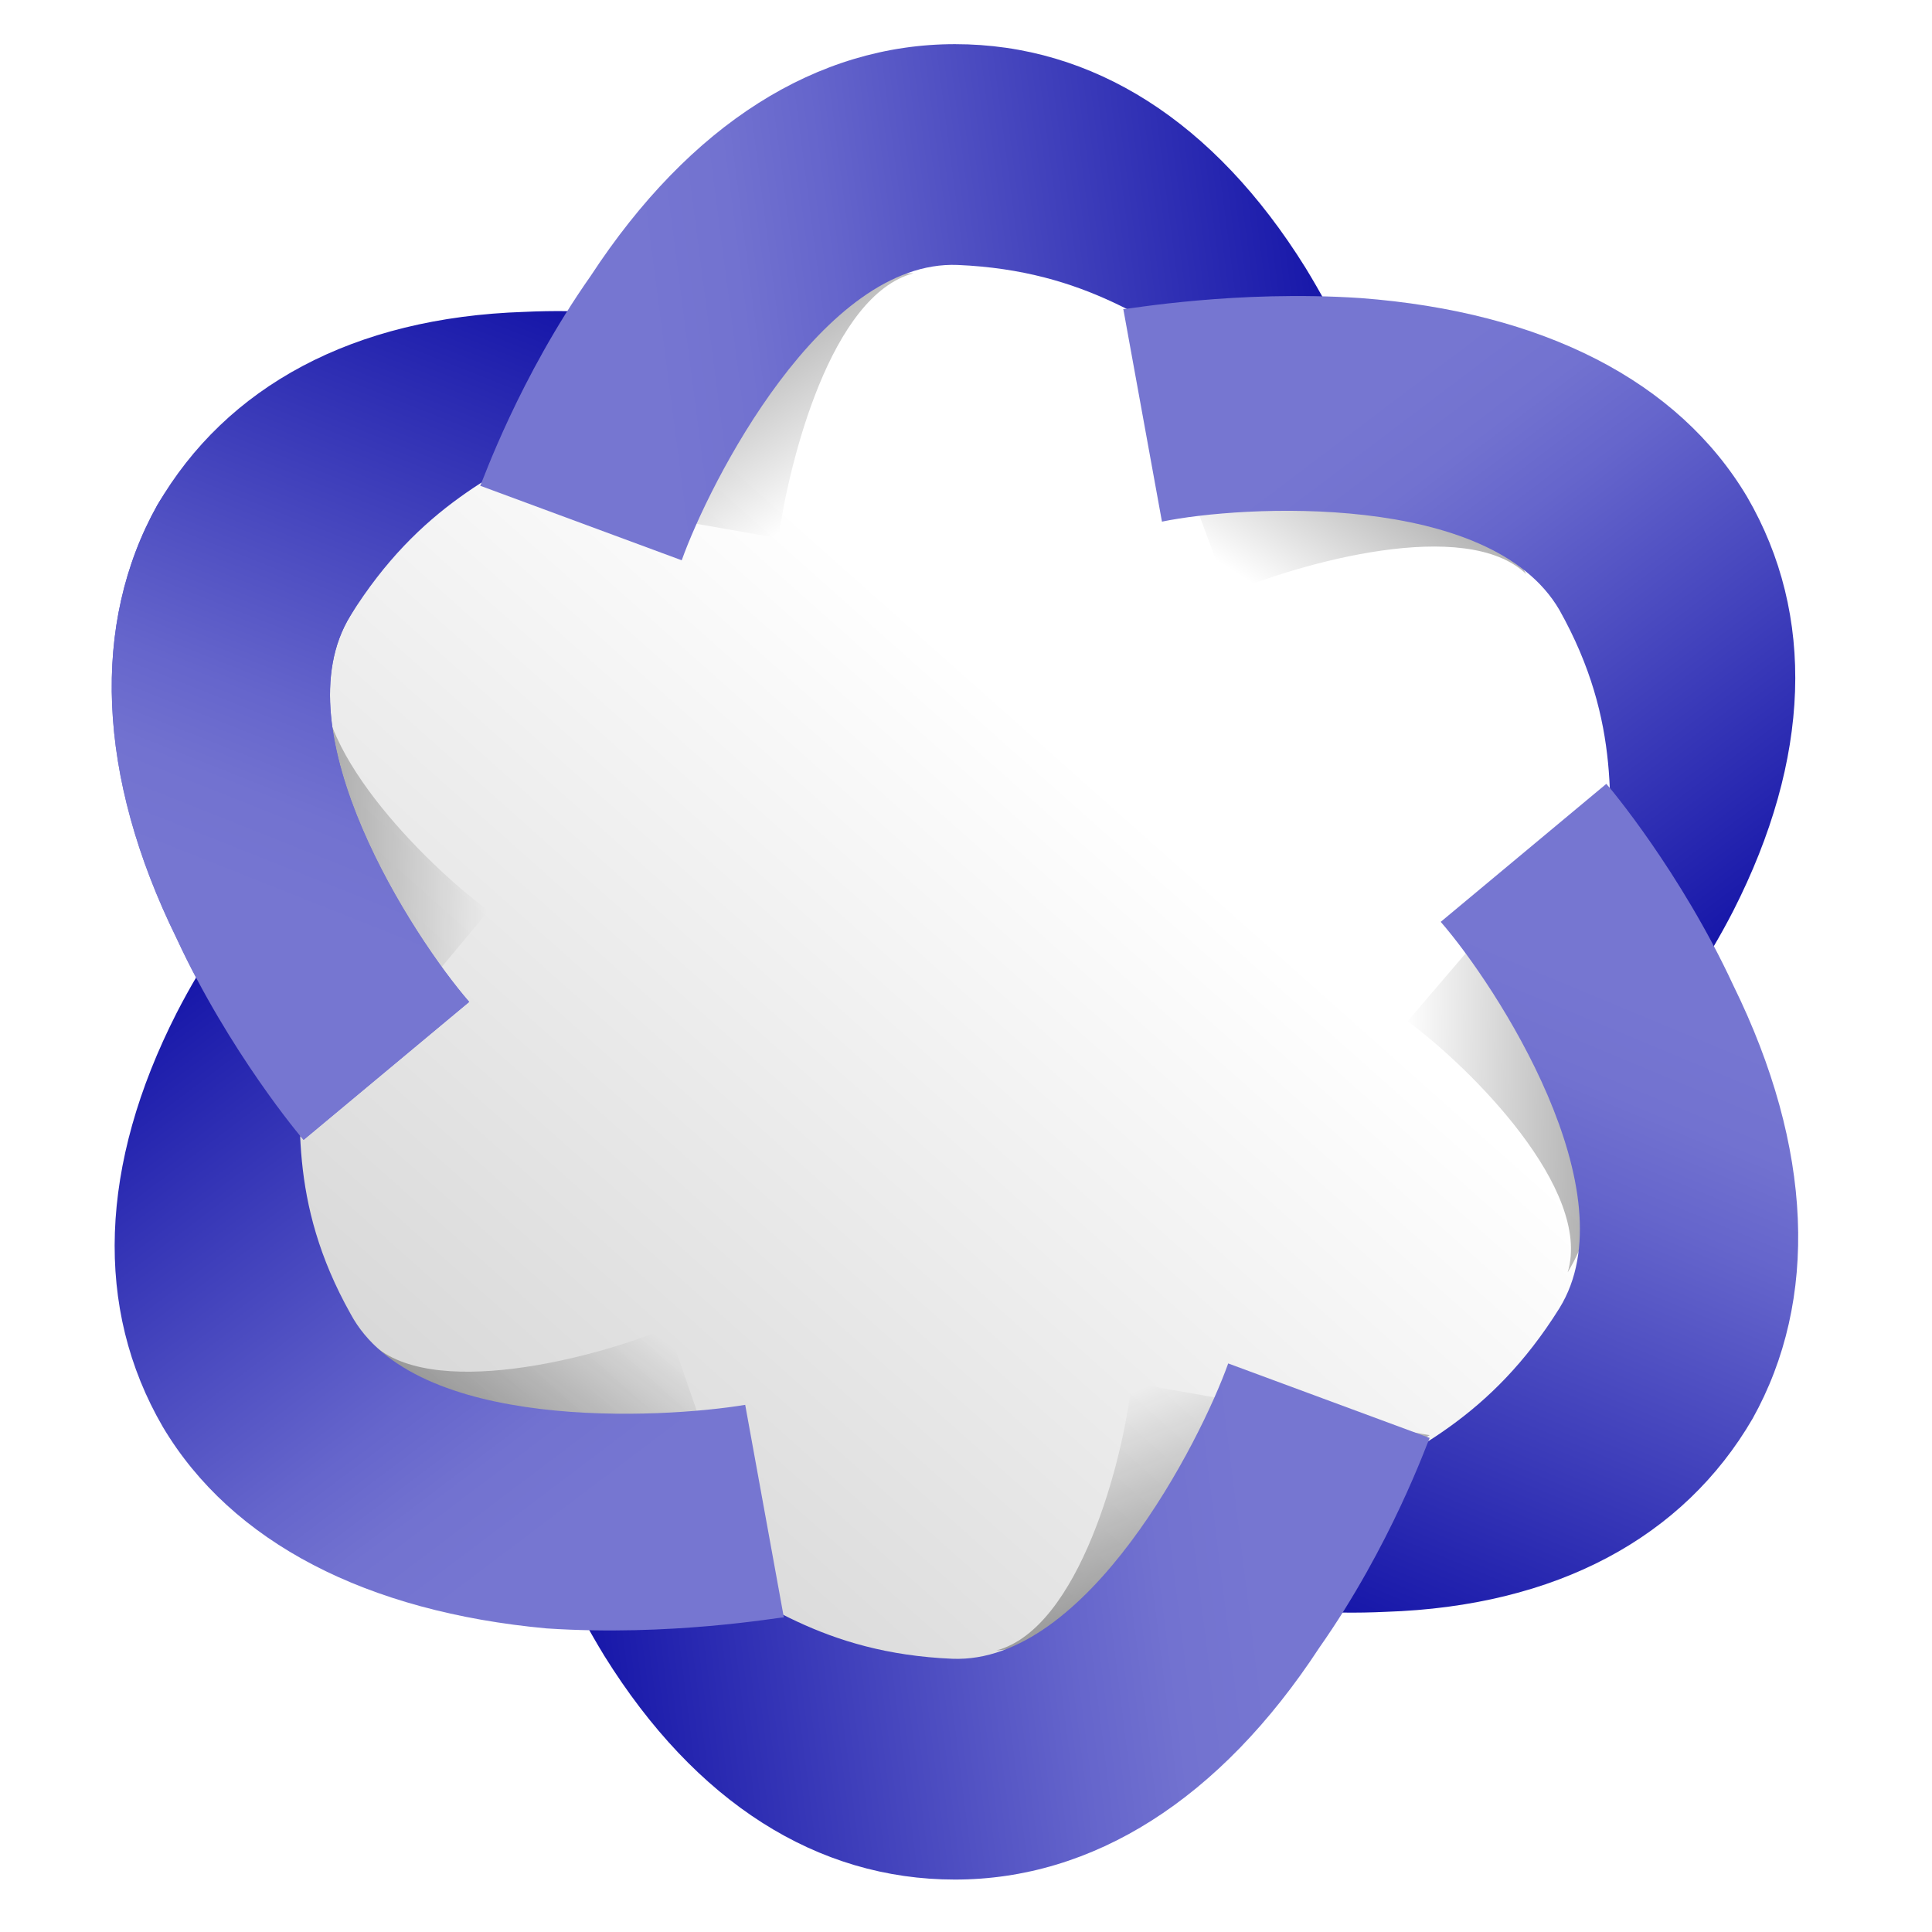 <?xml version="1.0" encoding="utf-8"?>
<!-- Generator: Adobe Illustrator 19.1.0, SVG Export Plug-In . SVG Version: 6.00 Build 0)  -->
<!DOCTYPE svg PUBLIC "-//W3C//DTD SVG 1.1//EN" "http://www.w3.org/Graphics/SVG/1.1/DTD/svg11.dtd">
<svg version="1.1" id="Layer_1" xmlns="http://www.w3.org/2000/svg" xmlns:xlink="http://www.w3.org/1999/xlink" x="0px" y="0px"
	 viewBox="0 0 70 70" enable-background="new 0 0 70 70" xml:space="preserve">
<linearGradient id="SVGID_1_" gradientUnits="userSpaceOnUse" x1="18.454" y1="53.137" x2="40.243" y2="28.644">
	<stop  offset="0" style="stop-color:#000000;stop-opacity:0.3"/>
	<stop  offset="1" style="stop-color:#000000;stop-opacity:0"/>
</linearGradient>
<path opacity="0.5" fill="url(#SVGID_1_)" d="M52.8,16.9L41,10c-1.7-1-3.9-1.5-6.3-1.5c-2.3,0-4.6,0.5-6.3,1.5l-11.6,6.9
	c-3.5,2-6,6.9-6,10.9v13.7c0,4.1,2.5,8.9,6,10.9l11.7,6.9c1.7,1,3.9,1.5,6.2,1.5s4.5-0.5,6.3-1.5l11.7-6.9c3.5-2,6.1-6.9,6.1-10.9
	V27.8C58.9,23.7,56.4,18.9,52.8,16.9z"/>
<g>
	<linearGradient id="SVGID_2_" gradientUnits="userSpaceOnUse" x1="48.18" y1="15.823" x2="44.93" y2="20.861">
		<stop  offset="0" style="stop-color:#000000;stop-opacity:0.3"/>
		<stop  offset="1" style="stop-color:#000000;stop-opacity:0"/>
	</linearGradient>
	<path fill="url(#SVGID_2_)" d="M53.1,18.6l-12.4-7.4l3.8,10.3c2.6-1.1,8.6-2.8,10.8-0.7C54.8,19.9,54,19.1,53.1,18.6z"/>
</g>
<g>
	<linearGradient id="SVGID_3_" gradientUnits="userSpaceOnUse" x1="25.096" y1="13.426" x2="28.672" y2="19.033">
		<stop  offset="0" style="stop-color:#000000;stop-opacity:0.3"/>
		<stop  offset="1" style="stop-color:#000000;stop-opacity:0"/>
	</linearGradient>
	<path fill="url(#SVGID_3_)" d="M30.1,10.7l-12.7,6.9l10.8,1.9c0.4-2.8,1.9-8.8,4.9-9.6C32,9.9,31,10.2,30.1,10.7z"/>
</g>
<g>
	<linearGradient id="SVGID_4_" gradientUnits="userSpaceOnUse" x1="10.988" y1="32.686" x2="17.649" y2="32.849">
		<stop  offset="0" style="stop-color:#000000;stop-opacity:0.3"/>
		<stop  offset="1" style="stop-color:#000000;stop-opacity:0"/>
	</linearGradient>
	<path fill="url(#SVGID_4_)" d="M11,27l-0.3,14.4l7-8.4c-2.3-1.7-6.7-6.1-5.9-9C11.3,25,11,26,11,27z"/>
</g>
<g>
	<linearGradient id="SVGID_5_" gradientUnits="userSpaceOnUse" x1="20.298" y1="53.941" x2="24.198" y2="48.659">
		<stop  offset="0" style="stop-color:#000000;stop-opacity:0.3"/>
		<stop  offset="1" style="stop-color:#000000;stop-opacity:0"/>
	</linearGradient>
	<path fill="url(#SVGID_5_)" d="M15.5,50.9l12.3,7.6l-3.6-10.4c-2.6,1.1-8.7,2.7-10.8,0.5C13.9,49.6,14.7,50.4,15.5,50.9z"/>
</g>
<g>
	<linearGradient id="SVGID_6_" gradientUnits="userSpaceOnUse" x1="44.114" y1="56.078" x2="41.515" y2="50.229">
		<stop  offset="0" style="stop-color:#000000;stop-opacity:0.3"/>
		<stop  offset="1" style="stop-color:#000000;stop-opacity:0"/>
	</linearGradient>
	<path fill="url(#SVGID_6_)" d="M39.2,59l12.6-7L41,50.1c-0.3,2.8-1.9,8.9-4.9,9.7C37.3,59.7,38.4,59.5,39.2,59z"/>
</g>
<g>
	<linearGradient id="SVGID_7_" gradientUnits="userSpaceOnUse" x1="57.539" y1="37.409" x2="50.877" y2="37.328">
		<stop  offset="0" style="stop-color:#000000;stop-opacity:0.3"/>
		<stop  offset="1" style="stop-color:#000000;stop-opacity:0"/>
	</linearGradient>
	<path fill="url(#SVGID_7_)" d="M57.7,43.1l0.4-14.4L51,37c2.3,1.7,6.7,6.1,5.8,9.1C57.4,45.1,57.7,44.1,57.7,43.1z"/>
</g>
<linearGradient id="SVGID_8_" gradientUnits="userSpaceOnUse" x1="18.635" y1="9.14" x2="9.209" y2="32.867">
	<stop  offset="0" style="stop-color:#1010A6"/>
	<stop  offset="0.723" style="stop-color:#6666CC"/>
	<stop  offset="0.726" style="stop-color:#6666CC"/>
	<stop  offset="0.851" style="stop-color:#7272D0"/>
	<stop  offset="0.979" style="stop-color:#7676D1"/>
</linearGradient>
<path fill="url(#SVGID_8_)" d="M5.7,18.3c2.5-4.3,7.1-6.8,13.3-7c4.2-0.2,7.6,0.7,7.8,0.8c0,0-2.9,1.7-6.2,3.6
	c-2.5,1.4-5.4,2.6-7.9,6.6c-2.6,4.2,2.3,11.7,4.3,14l-6,5c-0.1-0.1-2.7-3.2-4.6-7.3C3.5,28.1,3.3,22.6,5.7,18.3z"/>
<linearGradient id="SVGID_9_" gradientUnits="userSpaceOnUse" x1="49.299" y1="8.357" x2="22.972" y2="11.77">
	<stop  offset="0" style="stop-color:#1010A6"/>
	<stop  offset="0.723" style="stop-color:#6666CC"/>
	<stop  offset="0.726" style="stop-color:#6666CC"/>
	<stop  offset="0.851" style="stop-color:#7272D0"/>
	<stop  offset="0.979" style="stop-color:#7676D1"/>
</linearGradient>
<path fill="url(#SVGID_9_)" d="M34.6,1.6c5,0,9.4,2.8,12.7,8.1c2.2,3.6,3.2,7,3.2,7.1c0,0-2.9-1.7-6.2-3.6c-2.5-1.4-4.9-3.4-9.6-3.6
	c-4.9-0.2-9,7.9-10,10.7l-7.3-2.7c0.1-0.2,1.4-3.9,4-7.6C25,4.5,29.6,1.6,34.6,1.6z"/>
<linearGradient id="SVGID_10_" gradientUnits="userSpaceOnUse" x1="64.59" y1="34.135" x2="49.475" y2="14.145">
	<stop  offset="0" style="stop-color:#1010A6"/>
	<stop  offset="0.723" style="stop-color:#6666CC"/>
	<stop  offset="0.726" style="stop-color:#6666CC"/>
	<stop  offset="0.851" style="stop-color:#7272D0"/>
	<stop  offset="0.979" style="stop-color:#7676D1"/>
</linearGradient>
<path fill="url(#SVGID_10_)" d="M63.3,18c2.5,4.3,2.3,9.5-0.5,15c-1.9,3.7-4.4,6.3-4.5,6.4c0,0,0-3.4,0-7.2c0-2.8,0.5-6-1.8-10.1
	C54,17.8,45,18.3,42.1,18.9l-1.4-7.7c0.2,0,4.1-0.7,8.6-0.4C55.9,11.3,60.8,13.8,63.3,18z"/>
<linearGradient id="SVGID_11_" gradientUnits="userSpaceOnUse" x1="50.23" y1="60.765" x2="60.468" y2="36.146">
	<stop  offset="0" style="stop-color:#1010A6"/>
	<stop  offset="0.723" style="stop-color:#6666CC"/>
	<stop  offset="0.726" style="stop-color:#6666CC"/>
	<stop  offset="0.851" style="stop-color:#7272D0"/>
	<stop  offset="0.979" style="stop-color:#7676D1"/>
</linearGradient>
<path fill="url(#SVGID_11_)" d="M63.5,51.4c-2.5,4.3-7.1,6.8-13.3,7c-4.2,0.2-7.6-0.7-7.8-0.8c0,0,2.9-1.7,6.2-3.6
	c2.5-1.4,5.4-2.6,7.9-6.6c2.6-4.2-2.3-11.7-4.3-14l6-5c0.1,0.1,2.7,3.2,4.6,7.3C65.7,41.6,65.9,47.1,63.5,51.4z"/>
<linearGradient id="SVGID_12_" gradientUnits="userSpaceOnUse" x1="20.028" y1="61.225" x2="46.193" y2="57.974">
	<stop  offset="0" style="stop-color:#1010A6"/>
	<stop  offset="0.723" style="stop-color:#6666CC"/>
	<stop  offset="0.726" style="stop-color:#6666CC"/>
	<stop  offset="0.851" style="stop-color:#7272D0"/>
	<stop  offset="0.979" style="stop-color:#7676D1"/>
</linearGradient>
<path fill="url(#SVGID_12_)" d="M34.6,68.1c-5,0-9.4-2.8-12.7-8.1c-2.2-3.6-3.2-7-3.2-7.1c0,0,2.9,1.7,6.2,3.6
	c2.5,1.4,4.9,3.4,9.6,3.6c4.9,0.2,9-7.9,10-10.7l7.3,2.7c-0.1,0.2-1.4,3.9-4,7.6C44.2,65.2,39.6,68.1,34.6,68.1z"/>
<linearGradient id="SVGID_13_" gradientUnits="userSpaceOnUse" x1="4.512" y1="35.437" x2="20.113" y2="56.076">
	<stop  offset="0" style="stop-color:#1010A6"/>
	<stop  offset="0.723" style="stop-color:#6666CC"/>
	<stop  offset="0.726" style="stop-color:#6666CC"/>
	<stop  offset="0.851" style="stop-color:#7272D0"/>
	<stop  offset="0.979" style="stop-color:#7676D1"/>
</linearGradient>
<path fill="url(#SVGID_13_)" d="M5.9,51.7c-2.5-4.3-2.3-9.5,0.5-15c1.9-3.7,4.4-6.3,4.5-6.4c0,0,0,3.4,0,7.2c0,2.8-0.5,6,1.8,10.1
	c2.3,4.3,11.3,3.8,14.3,3.3l1.4,7.7c-0.2,0-4.1,0.7-8.6,0.4C13.3,58.4,8.4,55.9,5.9,51.7z"/>
<linearGradient id="SVGID_14_" gradientUnits="userSpaceOnUse" x1="18.55" y1="9.106" x2="9.125" y2="32.833">
	<stop  offset="0" style="stop-color:#1010A6"/>
	<stop  offset="0.723" style="stop-color:#6666CC"/>
	<stop  offset="0.726" style="stop-color:#6666CC"/>
	<stop  offset="0.851" style="stop-color:#7272D0"/>
	<stop  offset="0.979" style="stop-color:#7676D1"/>
</linearGradient>
<path fill="url(#SVGID_14_)" d="M5.7,18.3c2.5-4.3,9.5-0.1,7,4c-2.6,4.2,2.3,11.7,4.3,14l-6,5c-0.1-0.1-2.7-3.2-4.6-7.3
	C3.5,28.1,3.3,22.6,5.7,18.3z"/>
</svg>
